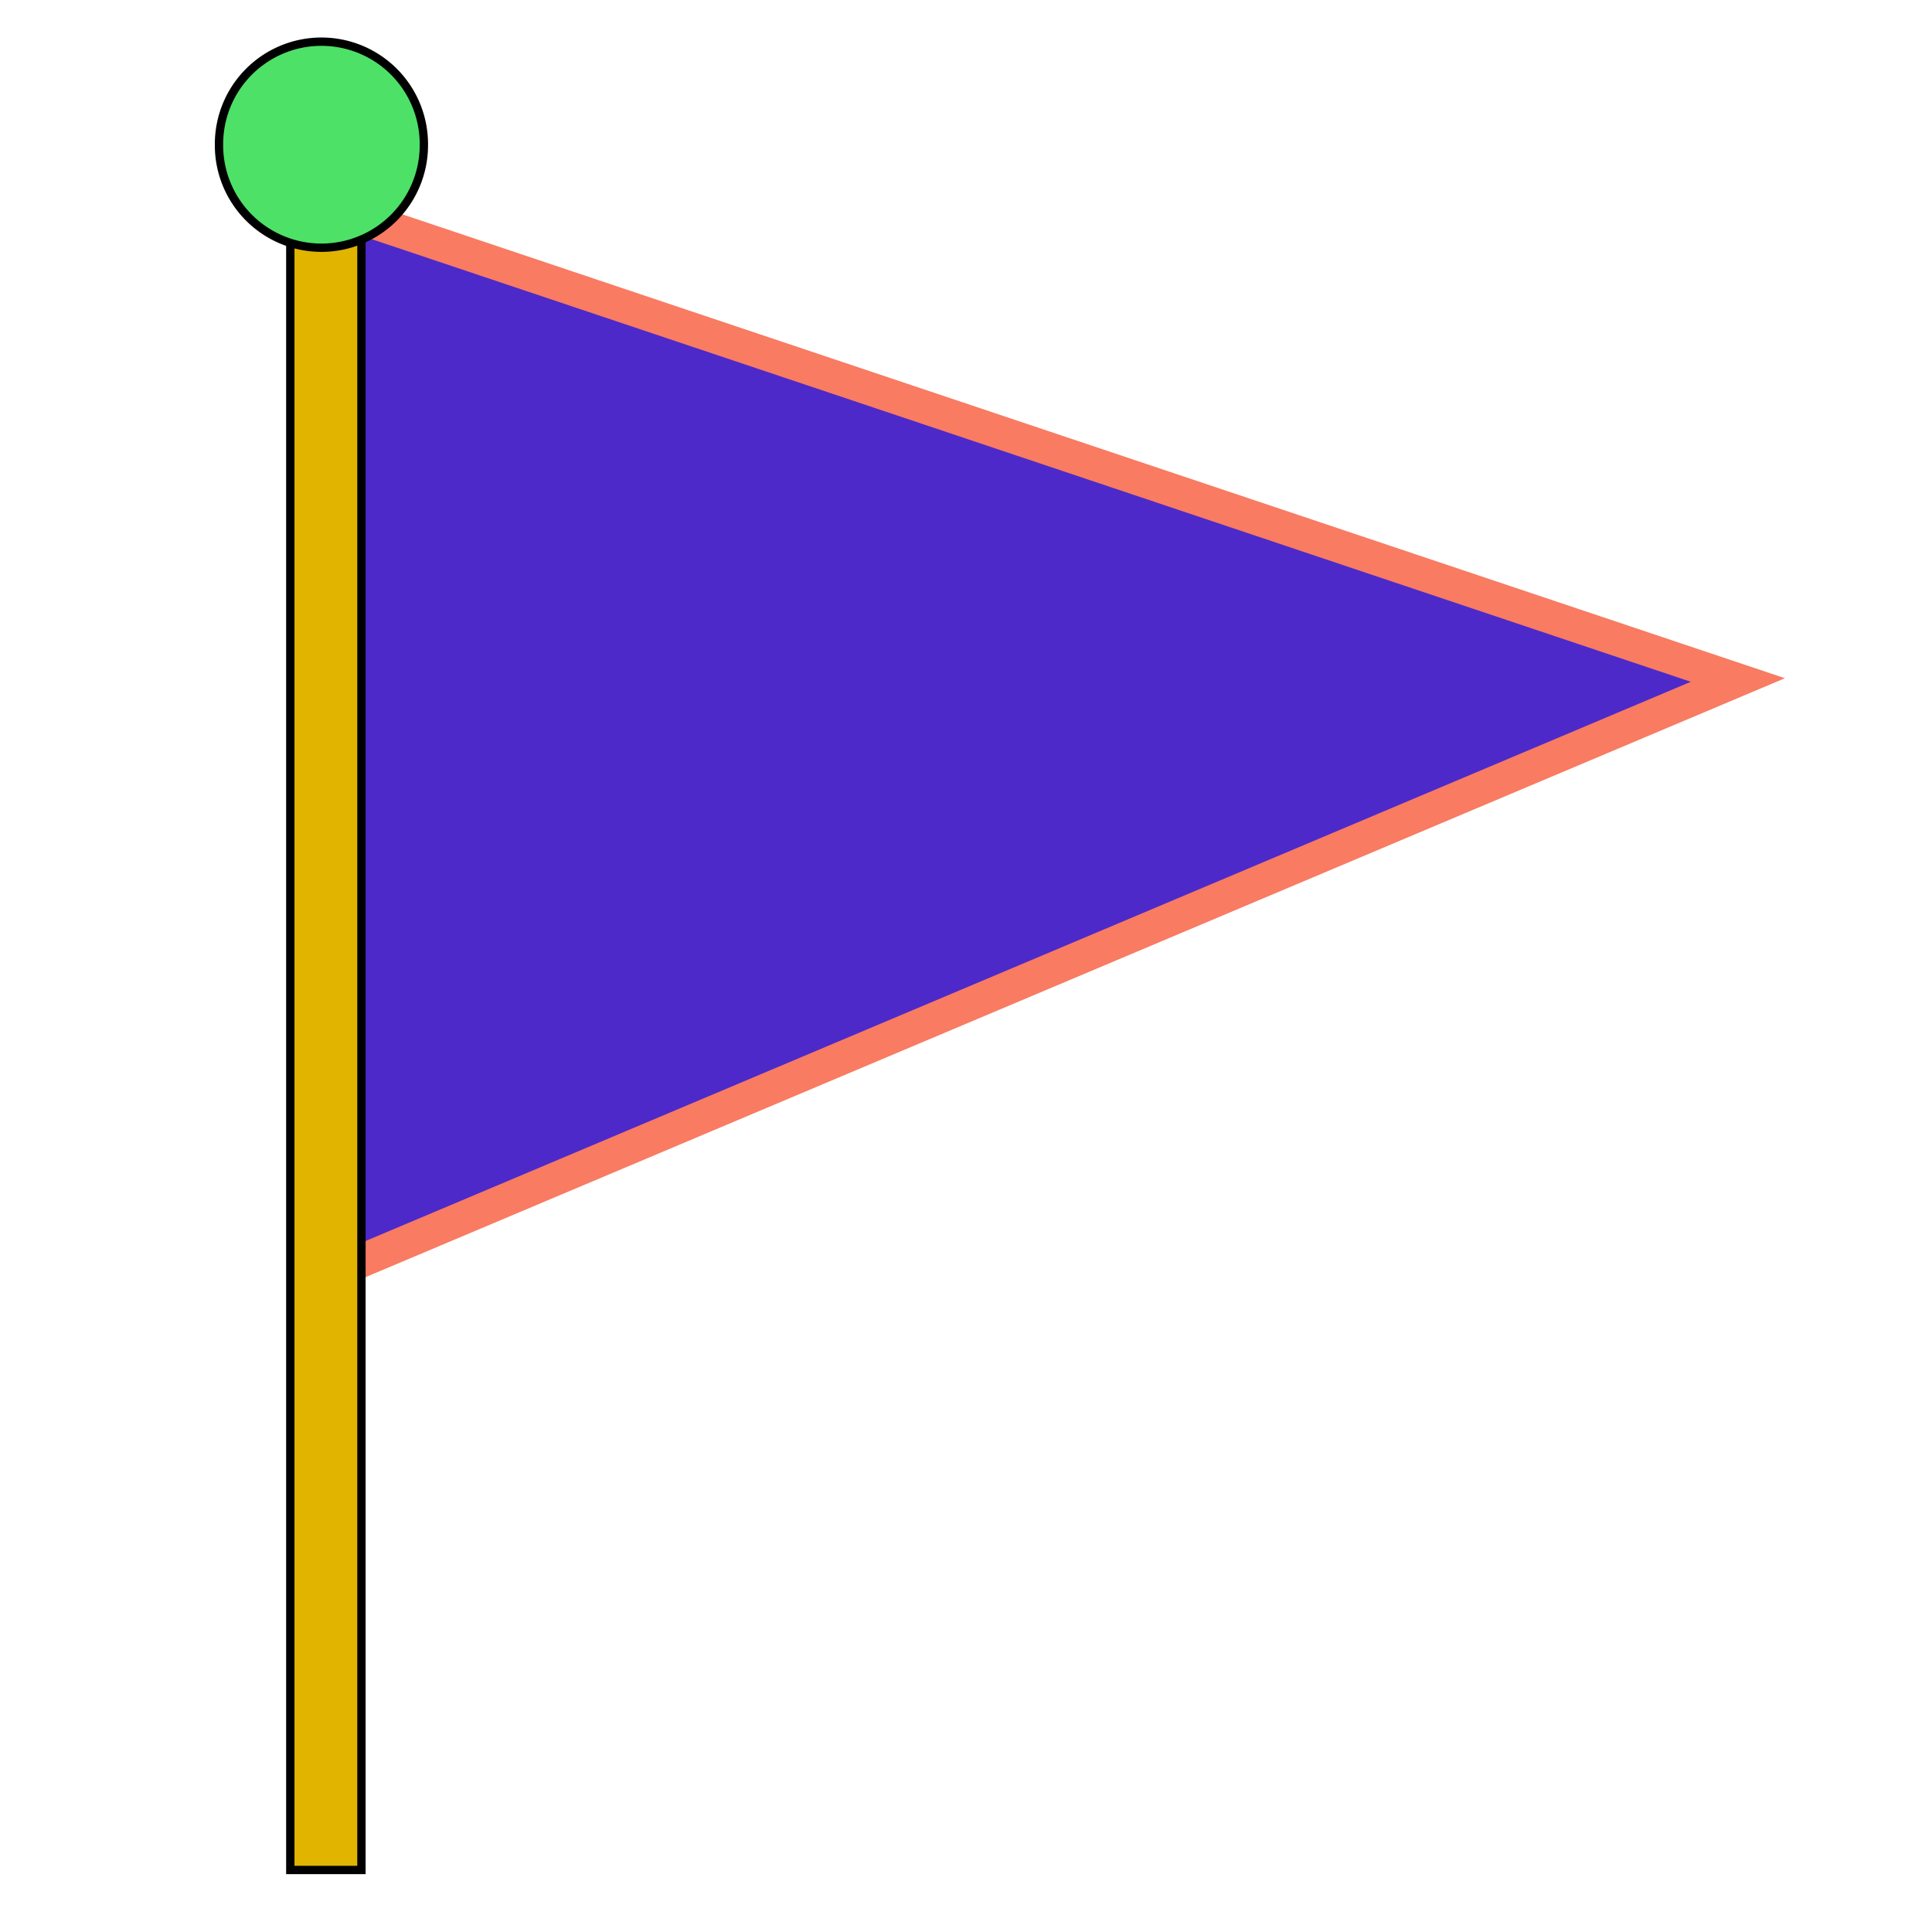 <?xml version="1.0" encoding="UTF-8" standalone="no"?>
<!-- Created with Inkscape (http://www.inkscape.org/) -->

<svg
   xmlns:dc="http://purl.org/dc/elements/1.1/"
   xmlns:cc="http://creativecommons.org/ns#"
   xmlns:rdf="http://www.w3.org/1999/02/22-rdf-syntax-ns#"
   xmlns:svg="http://www.w3.org/2000/svg"
   xmlns="http://www.w3.org/2000/svg"
   xmlns:sodipodi="http://sodipodi.sourceforge.net/DTD/sodipodi-0.dtd"
   xmlns:inkscape="http://www.inkscape.org/namespaces/inkscape"
   width="580"
   height="580"
   id="svg2"
   version="1.1"
   inkscape:version="0.48.4 r9939"
   sodipodi:docname="新規ドキュメント 1">
  <defs
     id="defs4" />
  <sodipodi:namedview
     id="base"
     pagecolor="#ffffff"
     bordercolor="#666666"
     borderopacity="1.0"
     inkscape:pageopacity="0.0"
     inkscape:pageshadow="2"
     inkscape:zoom="0.9430424"
     inkscape:cx="271.32346"
     inkscape:cy="298.06064"
     inkscape:document-units="px"
     inkscape:current-layer="layer1"
     showgrid="false"
     inkscape:window-width="1226"
     inkscape:window-height="794"
     inkscape:window-x="156"
     inkscape:window-y="156"
     inkscape:window-maximized="0" />
  <g
     inkscape:label="レイヤー 1"
     inkscape:groupmode="layer"
     id="layer1"
     transform="translate(0,-472.362)">
    <path
       style="fill:#4d29ca;fill-opacity:1;stroke:#f87b62;stroke-width:10;stroke-linecap:butt;stroke-linejoin:miter;stroke-miterlimit:4;stroke-opacity:1;stroke-dasharray:none"
       d="M 96.496,533.828 521.716,676.503 98.416,855.128 z"
       id="path3885"
       inkscape:connector-curvature="0" />
    <rect
       style="color:#000000;fill:#e1b400;fill-opacity:1;stroke:#000000;stroke-width:2.5;stroke-linecap:butt;stroke-linejoin:miter;stroke-miterlimit:4;stroke-opacity:1;stroke-dasharray:none;stroke-dashoffset:0;marker:none;visibility:visible;display:inline;overflow:visible;enable-background:accumulate"
       id="rect2987"
       width="21.356"
       height="541.206"
       x="87.152"
       y="492.536"
       rx="0"
       ry="0" />
    <path
       sodipodi:type="arc"
       style="color:#000000;fill:#4de167;fill-opacity:1;fill-rule:evenodd;stroke:#000000;stroke-width:2.5;stroke-linecap:butt;stroke-linejoin:miter;stroke-miterlimit:4;stroke-opacity:1;stroke-dasharray:none;stroke-dashoffset:0;marker:none;visibility:visible;display:inline;overflow:visible;enable-background:accumulate"
       id="path3887"
       sodipodi:cx="94.375397"
       sodipodi:cy="19.049612"
       sodipodi:rx="30.751534"
       sodipodi:ry="30.751534"
       d="m 125.127,19.05 a 30.752,30.752 0 1 1 -61.503,0 30.752,30.752 0 1 1 61.503,0 z"
       transform="translate(2.121,496.751)" />
  </g>
</svg>
